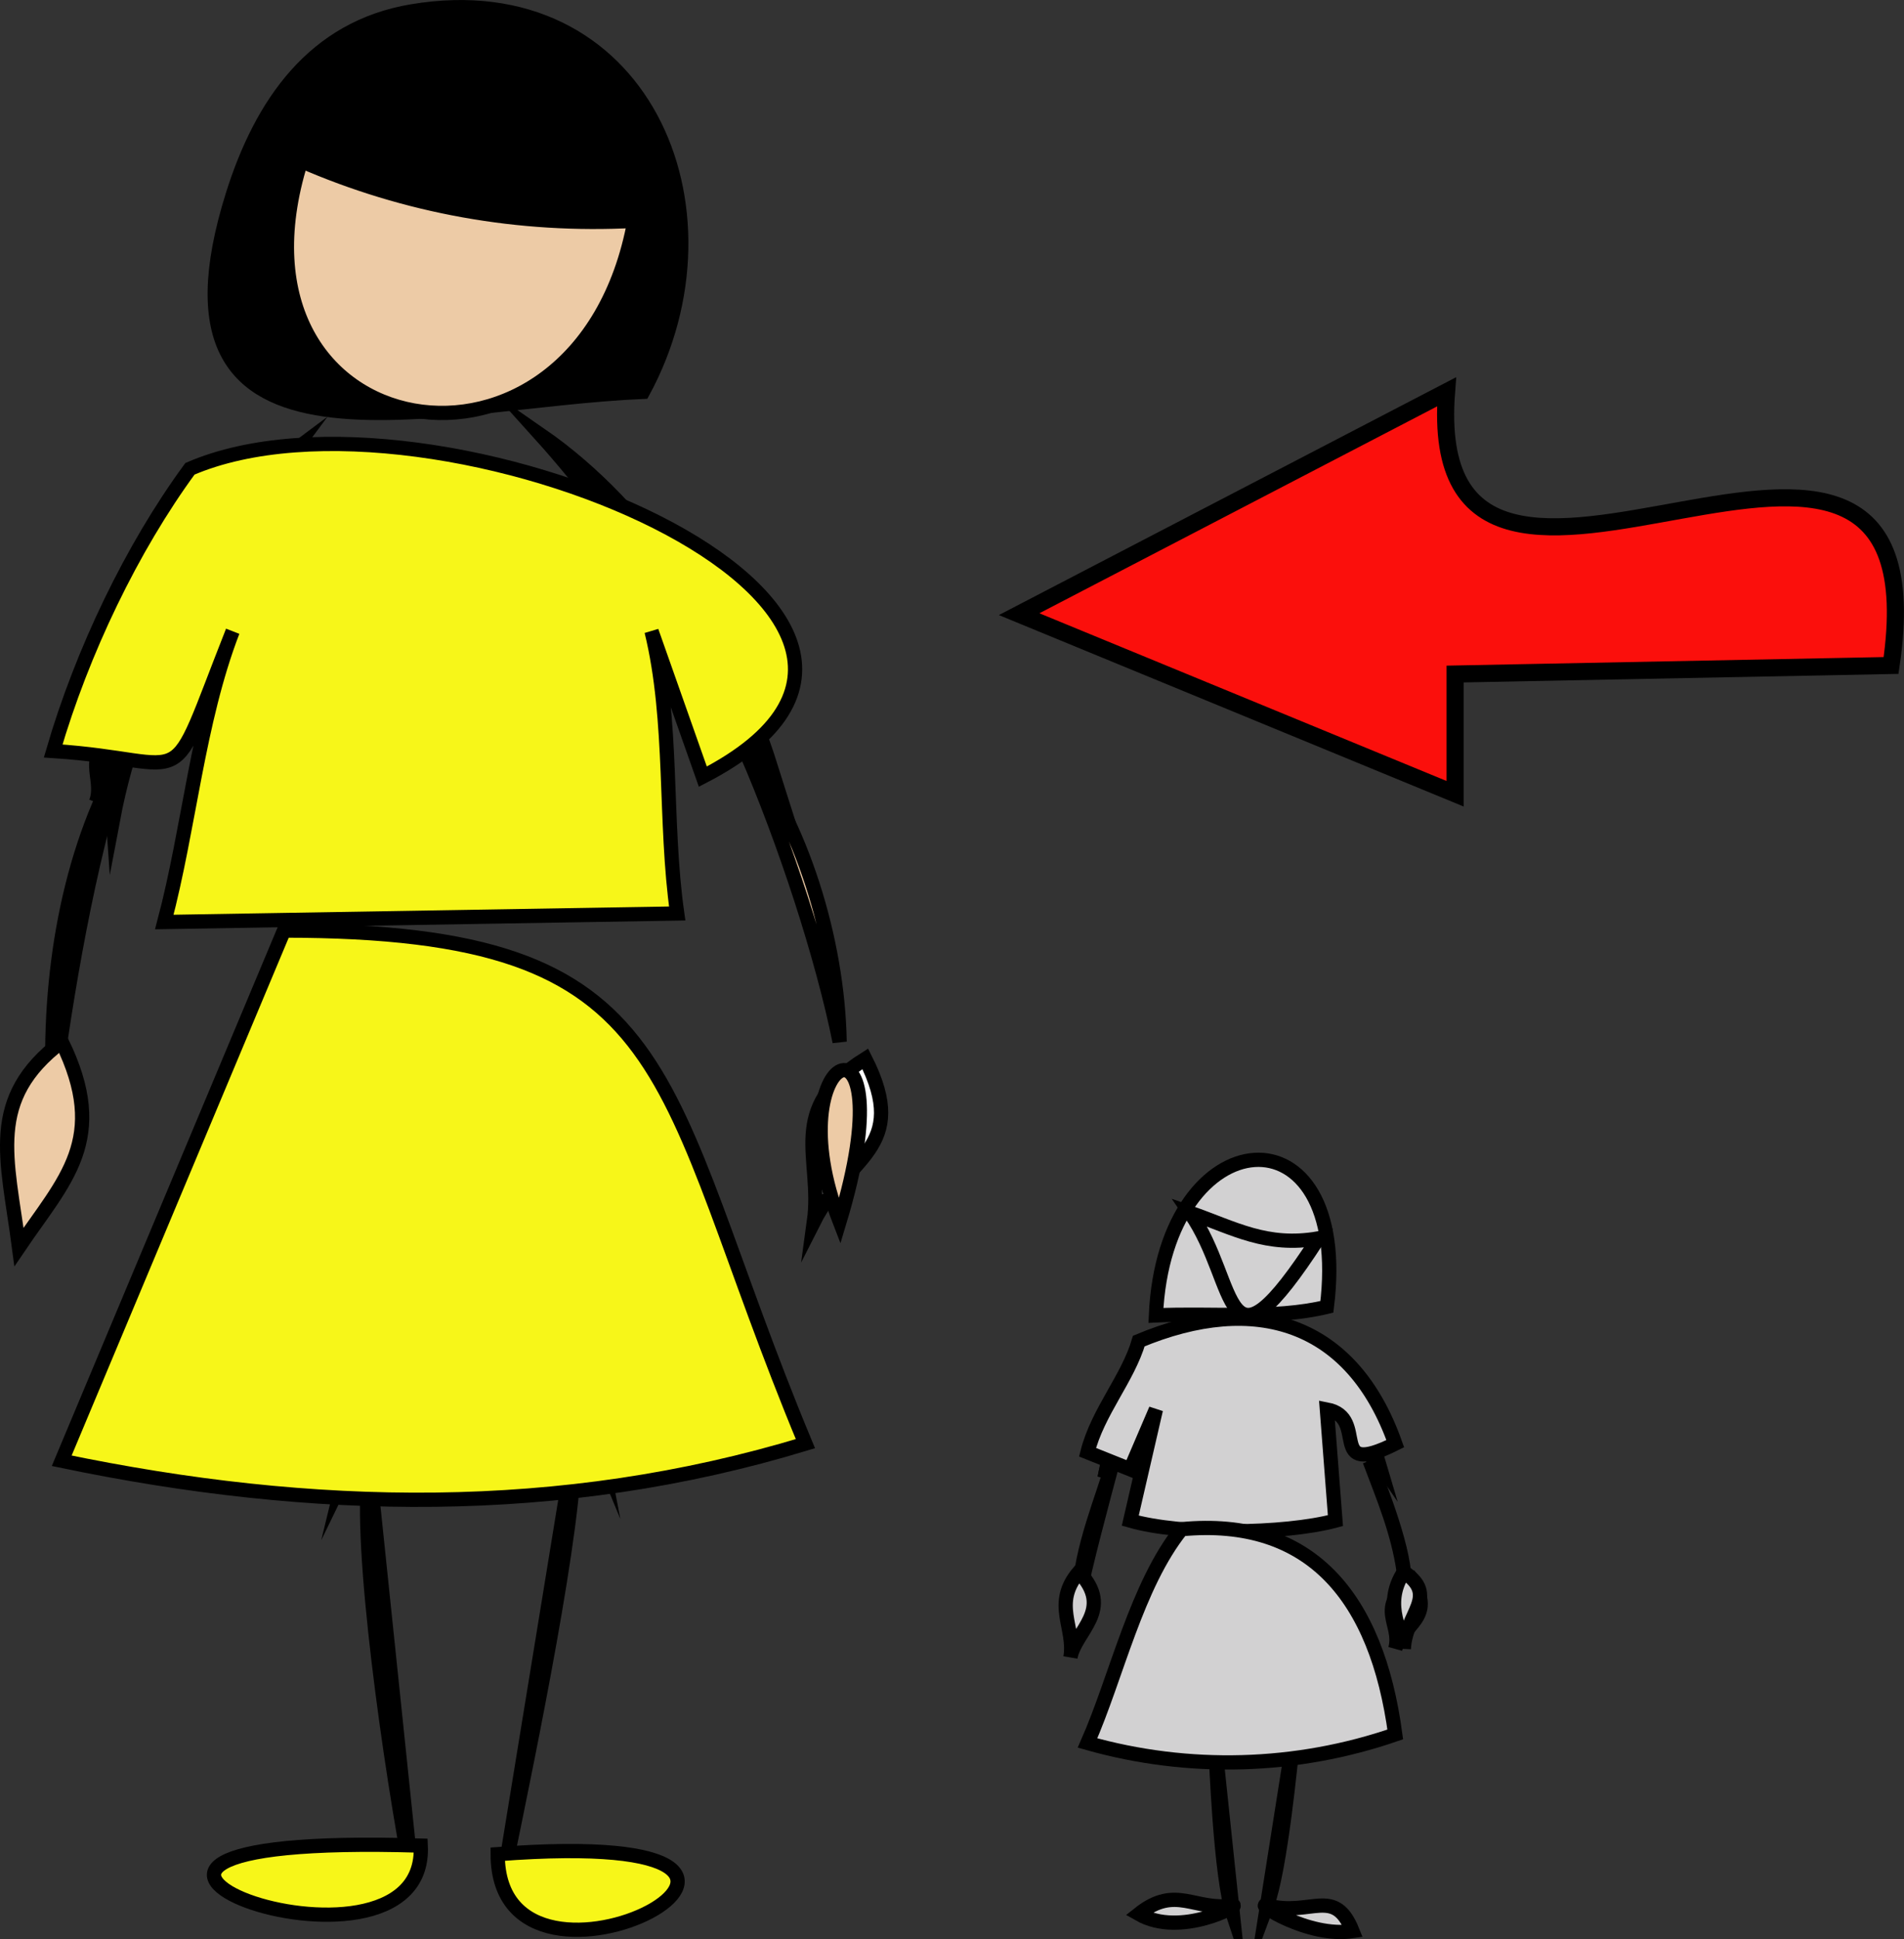 <svg xmlns="http://www.w3.org/2000/svg" xmlns:xlink="http://www.w3.org/1999/xlink" version="1.1" id="Layer_1" x="0px" y="0px" enable-background="new 0 0 822.05 841.89" xml:space="preserve" viewBox="327.21 335.65 167.05 170.06">
<rect x="327.21" y="335.65" width="167.05" height="170.06" fill="#333333" stroke="none"/>
<path fill-rule="evenodd" clip-rule="evenodd" fill="#D2D1D2" stroke="#000000" stroke-width="1.25" stroke-linecap="square" stroke-miterlimit="10" d="  M449.625,480.265c0.626-2.24-1.848-3.569,1.5-6C453.215,477.569,450.227,478.113,449.625,480.265z"/>
<path fill-rule="evenodd" clip-rule="evenodd" fill="#D2D1D2" stroke="#000000" stroke-width="1.25" stroke-linecap="square" stroke-miterlimit="10" d="  M443.625,450.265c2.245-18.003-14.223-16.605-15,0.75C433.453,450.774,438.945,451.393,443.625,450.265z"/>
<path fill-rule="evenodd" clip-rule="evenodd" fill="#D2D1D2" stroke="#000000" stroke-width="1.25" stroke-linecap="square" stroke-miterlimit="10" d="  M439.875,451.765c2.753,3.864,5.952,8.648,8.25,12C446.547,458.411,442.848,455.681,439.875,451.765z"/>
<path fill-rule="evenodd" clip-rule="evenodd" fill="#D2D1D2" stroke="#000000" stroke-width="1.25" stroke-linecap="square" stroke-miterlimit="10" d="  M447.375,463.765c1.235,3.291,2.477,6.187,3,9.75C450.063,470.236,447.617,464.411,447.375,463.765z"/>
<path fill-rule="evenodd" clip-rule="evenodd" fill="#D2D1D2" stroke="#000000" stroke-width="1.25" stroke-linecap="square" stroke-miterlimit="10" d="  M448.125,464.515C447.754,463.806,446.731,461.855,448.125,464.515L448.125,464.515z"/>
<path fill-rule="evenodd" clip-rule="evenodd" fill="#D2D1D2" stroke="#000000" stroke-width="1.25" stroke-linecap="square" stroke-miterlimit="10" d="  M450.375,480.265c0.06-1.295-1.957-3.752,0-6.75C453.497,475.638,450.52,477.14,450.375,480.265z"/>
<path fill-rule="evenodd" clip-rule="evenodd" fill="#D2D1D2" stroke="#000000" stroke-width="1.25" stroke-linecap="square" stroke-miterlimit="10" d="  M430.875,452.515c-2.478,4.244-5.071,8.069-6.75,12.75C425.157,459.822,428.409,456.516,430.875,452.515z"/>
<path fill-rule="evenodd" clip-rule="evenodd" fill="#D2D1D2" stroke="#000000" stroke-width="1.25" stroke-linecap="square" stroke-miterlimit="10" d="  M424.875,463.765c-1.004,3.769-2.477,9.22-3,12C421.968,471.485,424.054,466.848,424.875,463.765z"/>
<path fill-rule="evenodd" clip-rule="evenodd" fill="#D2D1D2" stroke="#000000" stroke-width="1.25" stroke-linecap="square" stroke-miterlimit="10" d="  M424.125,465.265C424.587,462.955,424.759,462.092,424.125,465.265L424.125,465.265z"/>
<path fill-rule="evenodd" clip-rule="evenodd" fill="#D2D1D2" stroke="#000000" stroke-width="1.25" stroke-linecap="square" stroke-miterlimit="10" d="  M421.125,481.015c0.404-2.316,3.896-4.183,0.75-7.5C419.488,476.307,421.58,478.407,421.125,481.015z"/>
<path fill-rule="evenodd" clip-rule="evenodd" fill="#D2D1D2" stroke="#000000" stroke-width="1.25" stroke-linecap="square" stroke-miterlimit="10" d="  M427.125,453.265c10.257-4.284,18.734-1.642,22.5,9c-6.148,3.07-2.228-2.276-6-3c0.25,3.25,0.5,6.5,0.75,9.75  c-4.52,1.211-13.509,1.287-18,0c0.75-3.25,1.5-6.5,2.25-9.75c-0.75,1.75-1.5,3.5-2.25,5.25c-1.25-0.5-2.5-1-3.75-1.5  C423.519,459.473,426.168,456.547,427.125,453.265z"/>
<path fill-rule="evenodd" clip-rule="evenodd" fill="#D2D1D2" stroke="#000000" stroke-width="1.25" stroke-linecap="square" stroke-miterlimit="10" d="  M431.625,442.015c4.371,6.283,2.715,15.381,11.25,2.25C438.325,445.046,435.543,443.387,431.625,442.015z"/>
<path fill-rule="evenodd" clip-rule="evenodd" fill="#D2D1D2" stroke="#000000" stroke-width="1.25" stroke-linecap="square" stroke-miterlimit="10" d="  M440.625,476.515c0.286,3.526,0.722,9.99,0.75,12C440.897,486.063,440.709,477.55,440.625,476.515z"/>
<path fill-rule="evenodd" clip-rule="evenodd" fill="#D2D1D2" d="M440.625,488.515c-0.75,4.75-1.5,9.5-2.25,14.25  C439.563,499.586,440.483,489.863,440.625,488.515z"/>
<path fill="none" stroke="#000000" stroke-width="1.25" stroke-linecap="square" stroke-miterlimit="10" d="M440.625,488.515  c-0.75,4.75-1.5,9.5-2.25,14.25C439.563,499.586,440.483,489.863,440.625,488.515"/>
<path fill-rule="evenodd" clip-rule="evenodd" fill="#D2D1D2" stroke="#000000" stroke-width="1.25" stroke-linecap="square" stroke-miterlimit="10" d="  M438.375,502.765c3.839,1.02,5.914-1.724,7.5,2.25C441.986,505.624,437.133,502.435,438.375,502.765z"/>
<path fill-rule="evenodd" clip-rule="evenodd" fill="#D2D1D2" stroke="#000000" stroke-width="1.25" stroke-linecap="square" stroke-miterlimit="10" d="  M434.625,478.015c-0.464,3.755-1.054,7.492-1.5,11.25c-0.759,1.569-0.071-1.488,0.75,0  C433.593,490.715,435.239,473.038,434.625,478.015z"/>
<path fill-rule="evenodd" clip-rule="evenodd" fill="#D2D1D2" d="M433.875,489.265c0.5,4.75,1,9.5,1.5,14.25  C434.294,500.248,433.894,489.751,433.875,489.265z"/>
<path fill="none" stroke="#000000" stroke-width="1.25" stroke-linecap="square" stroke-miterlimit="10" d="M433.875,489.265  c0.5,4.75,1,9.5,1.5,14.25C434.294,500.248,433.894,489.751,433.875,489.265"/>
<path fill-rule="evenodd" clip-rule="evenodd" fill="#D2D1D2" stroke="#000000" stroke-width="1.25" stroke-linecap="square" stroke-miterlimit="10" d="  M435.375,502.765c-3.366,0.511-4.989-1.844-8.25,0.75C430.804,505.624,436.169,502.645,435.375,502.765z"/>
<path fill-rule="evenodd" clip-rule="evenodd" fill="#D2D1D2" stroke="#000000" stroke-width="1.25" stroke-linecap="square" stroke-miterlimit="10" d="  M430.875,469.765c11.304-1.068,17.131,5.943,18.75,18c-8.697,2.996-18.14,3.257-27,0.75  C425.194,482.676,426.914,474.695,430.875,469.765z"/>
<path fill-rule="evenodd" clip-rule="evenodd" fill="#FFFFFF" stroke="#000000" stroke-width="1.25" stroke-linecap="square" stroke-miterlimit="10" d="  M398.625,442.765c0.767-5.582-2.56-9.833,4.5-14.25C407.132,436.419,401.493,437.092,398.625,442.765z"/>
<path fill-rule="evenodd" clip-rule="evenodd" stroke="#000000" stroke-width="1.25" stroke-linecap="square" stroke-miterlimit="10" d="  M383.625,370.015c8.742-16.15-0.143-36.726-20.25-33.375c-8.637,1.439-13.231,8.091-15.75,16.125  C339.353,379.148,365.482,370.771,383.625,370.015z"/>
<path fill-rule="evenodd" clip-rule="evenodd" stroke="#000000" stroke-width="1.25" stroke-linecap="square" stroke-miterlimit="10" d="  M374.625,373.765c7.821,8.672,15.211,20.472,20.25,29.25C391.225,391.462,384.137,380.35,374.625,373.765z"/>
<path fill-rule="evenodd" clip-rule="evenodd" fill="#EDCBA6" stroke="#000000" stroke-width="1.25" stroke-linecap="square" stroke-miterlimit="10" d="  M392.625,401.515c3.463,7.96,6.77,18.148,8.25,25.5C400.724,417.93,397.407,407.705,392.625,401.515z"/>
<path fill-rule="evenodd" clip-rule="evenodd" fill="#EDCBA6" stroke="#000000" stroke-width="1.25" stroke-linecap="square" stroke-miterlimit="10" d="  M394.875,404.515C392.358,399.219,392.575,399.676,394.875,404.515L394.875,404.515z"/>
<path fill-rule="evenodd" clip-rule="evenodd" fill="#EDCBA6" stroke="#000000" stroke-width="1.25" stroke-linecap="square" stroke-miterlimit="10" d="  M400.875,442.765C395.029,427.702,406.948,422.646,400.875,442.765L400.875,442.765z"/>
<path fill-rule="evenodd" clip-rule="evenodd" stroke="#000000" stroke-width="1.25" stroke-linecap="square" stroke-miterlimit="10" d="  M352.875,375.265c-7.208,9.655-13.517,20.403-15.75,32.25C336.382,396.933,344.519,381.5,352.875,375.265z"/>
<path fill-rule="evenodd" clip-rule="evenodd" stroke="#000000" stroke-width="1.25" stroke-linecap="square" stroke-miterlimit="10" d="  M337.875,402.265c-2.966,9.106-4.911,20.912-6,29.25C331.373,421.353,333.197,410.485,337.875,402.265z"/>
<path fill-rule="evenodd" clip-rule="evenodd" stroke="#000000" stroke-width="1.25" stroke-linecap="square" stroke-miterlimit="10" d="  M335.625,406.015c0.505-1.28,3.473-2.109,2.25-5.25C334.087,401.537,336.479,403.85,335.625,406.015z"/>
<path fill-rule="evenodd" clip-rule="evenodd" fill="#EDCBA6" stroke="#000000" stroke-width="1.25" stroke-linecap="square" stroke-miterlimit="10" d="  M328.875,445.015c4.004-5.911,7.938-9.446,3.75-18C326.008,432.036,327.845,437.178,328.875,445.015z"/>
<path fill-rule="evenodd" clip-rule="evenodd" fill="#F7F619" stroke="#000000" stroke-width="1.25" stroke-linecap="square" stroke-miterlimit="10" d="  M343.875,376.765c21.255-9.158,72.938,12.603,45,27c-1.5-4.25-3-8.5-4.5-12.75c1.932,7.896,1.1,16.688,2.25,24.75  c-15,0.25-30,0.5-45,0.75c2.197-8.287,2.926-17.511,6-25.5c-5.941,15.026-3.061,11.314-15.75,10.5  C334.418,392.786,338.795,383.691,343.875,376.765z"/>
<path fill-rule="evenodd" clip-rule="evenodd" fill="#EDCBA6" stroke="#000000" stroke-width="1.25" stroke-linecap="square" stroke-miterlimit="10" d="  M353.625,349.765c-7.918,25.4,24.471,31.201,29.25,5.25C372.789,355.561,362.814,353.78,353.625,349.765z"/>
<path fill-rule="evenodd" clip-rule="evenodd" stroke="#000000" stroke-width="1.25" stroke-linecap="square" stroke-miterlimit="10" d="  M376.125,434.515c0.619,9.548,1.962,19.202,3.75,28.5C376.72,455.444,375.877,440.447,376.125,434.515z"/>
<path fill-rule="evenodd" clip-rule="evenodd" d="M377.625,462.265c-2,12.25-4,24.5-6,36.75  C373.607,489.365,377.754,469.4,377.625,462.265z"/>
<path fill="none" stroke="#000000" stroke-width="1.25" stroke-linecap="square" stroke-miterlimit="10" d="M377.625,462.265  c-2,12.25-4,24.5-6,36.75C373.607,489.365,377.754,469.4,377.625,462.265"/>
<path fill-rule="evenodd" clip-rule="evenodd" fill="#F7F619" stroke="#000000" stroke-width="1.25" stroke-linecap="square" stroke-miterlimit="10" d="  M370.875,498.265C406.39,495.554,370.883,514.463,370.875,498.265L370.875,498.265z"/>
<path fill-rule="evenodd" clip-rule="evenodd" stroke="#000000" stroke-width="1.25" stroke-linecap="square" stroke-miterlimit="10" d="  M361.875,437.515c-0.649,9.334-2.288,18.718-4.5,27.75C360.648,458.581,362.33,439.969,361.875,437.515z"/>
<path fill-rule="evenodd" clip-rule="evenodd" d="M359.625,464.515c1.25,12,2.5,24,3.75,36  C361.559,491.208,358.602,470.817,359.625,464.515z"/>
<path fill="none" stroke="#000000" stroke-width="1.25" stroke-linecap="square" stroke-miterlimit="10" d="M359.625,464.515  c1.25,12,2.5,24,3.75,36C361.559,491.208,358.602,470.817,359.625,464.515"/>
<path fill-rule="evenodd" clip-rule="evenodd" fill="#F7F619" stroke="#000000" stroke-width="1.25" stroke-linecap="square" stroke-miterlimit="10" d="  M364.125,497.515C322.967,496.256,364.812,511.759,364.125,497.515L364.125,497.515z"/>
<path fill-rule="evenodd" clip-rule="evenodd" fill="#F7F619" stroke="#000000" stroke-width="1.25" stroke-linecap="square" stroke-miterlimit="10" d="  M352.125,417.265c35.513,0,32.281,12.675,45.75,45c-21.501,6.531-43.28,6.072-65.25,1.5  C339.125,448.265,345.625,432.765,352.125,417.265z"/>
<path fill-rule="evenodd" clip-rule="evenodd" fill="#FB0F0C" stroke="#000000" stroke-width="1.5" stroke-linecap="square" stroke-miterlimit="10" d="  M454.875,394.765c12.75-0.25,25.5-0.5,38.25-0.75c5.016-33.801-41.284,5.515-39-24c-12.5,6.5-25,13-37.5,19.5  c12.75,5.25,25.5,10.5,38.25,15.75C454.875,401.765,454.875,398.265,454.875,394.765z"/>
</svg>